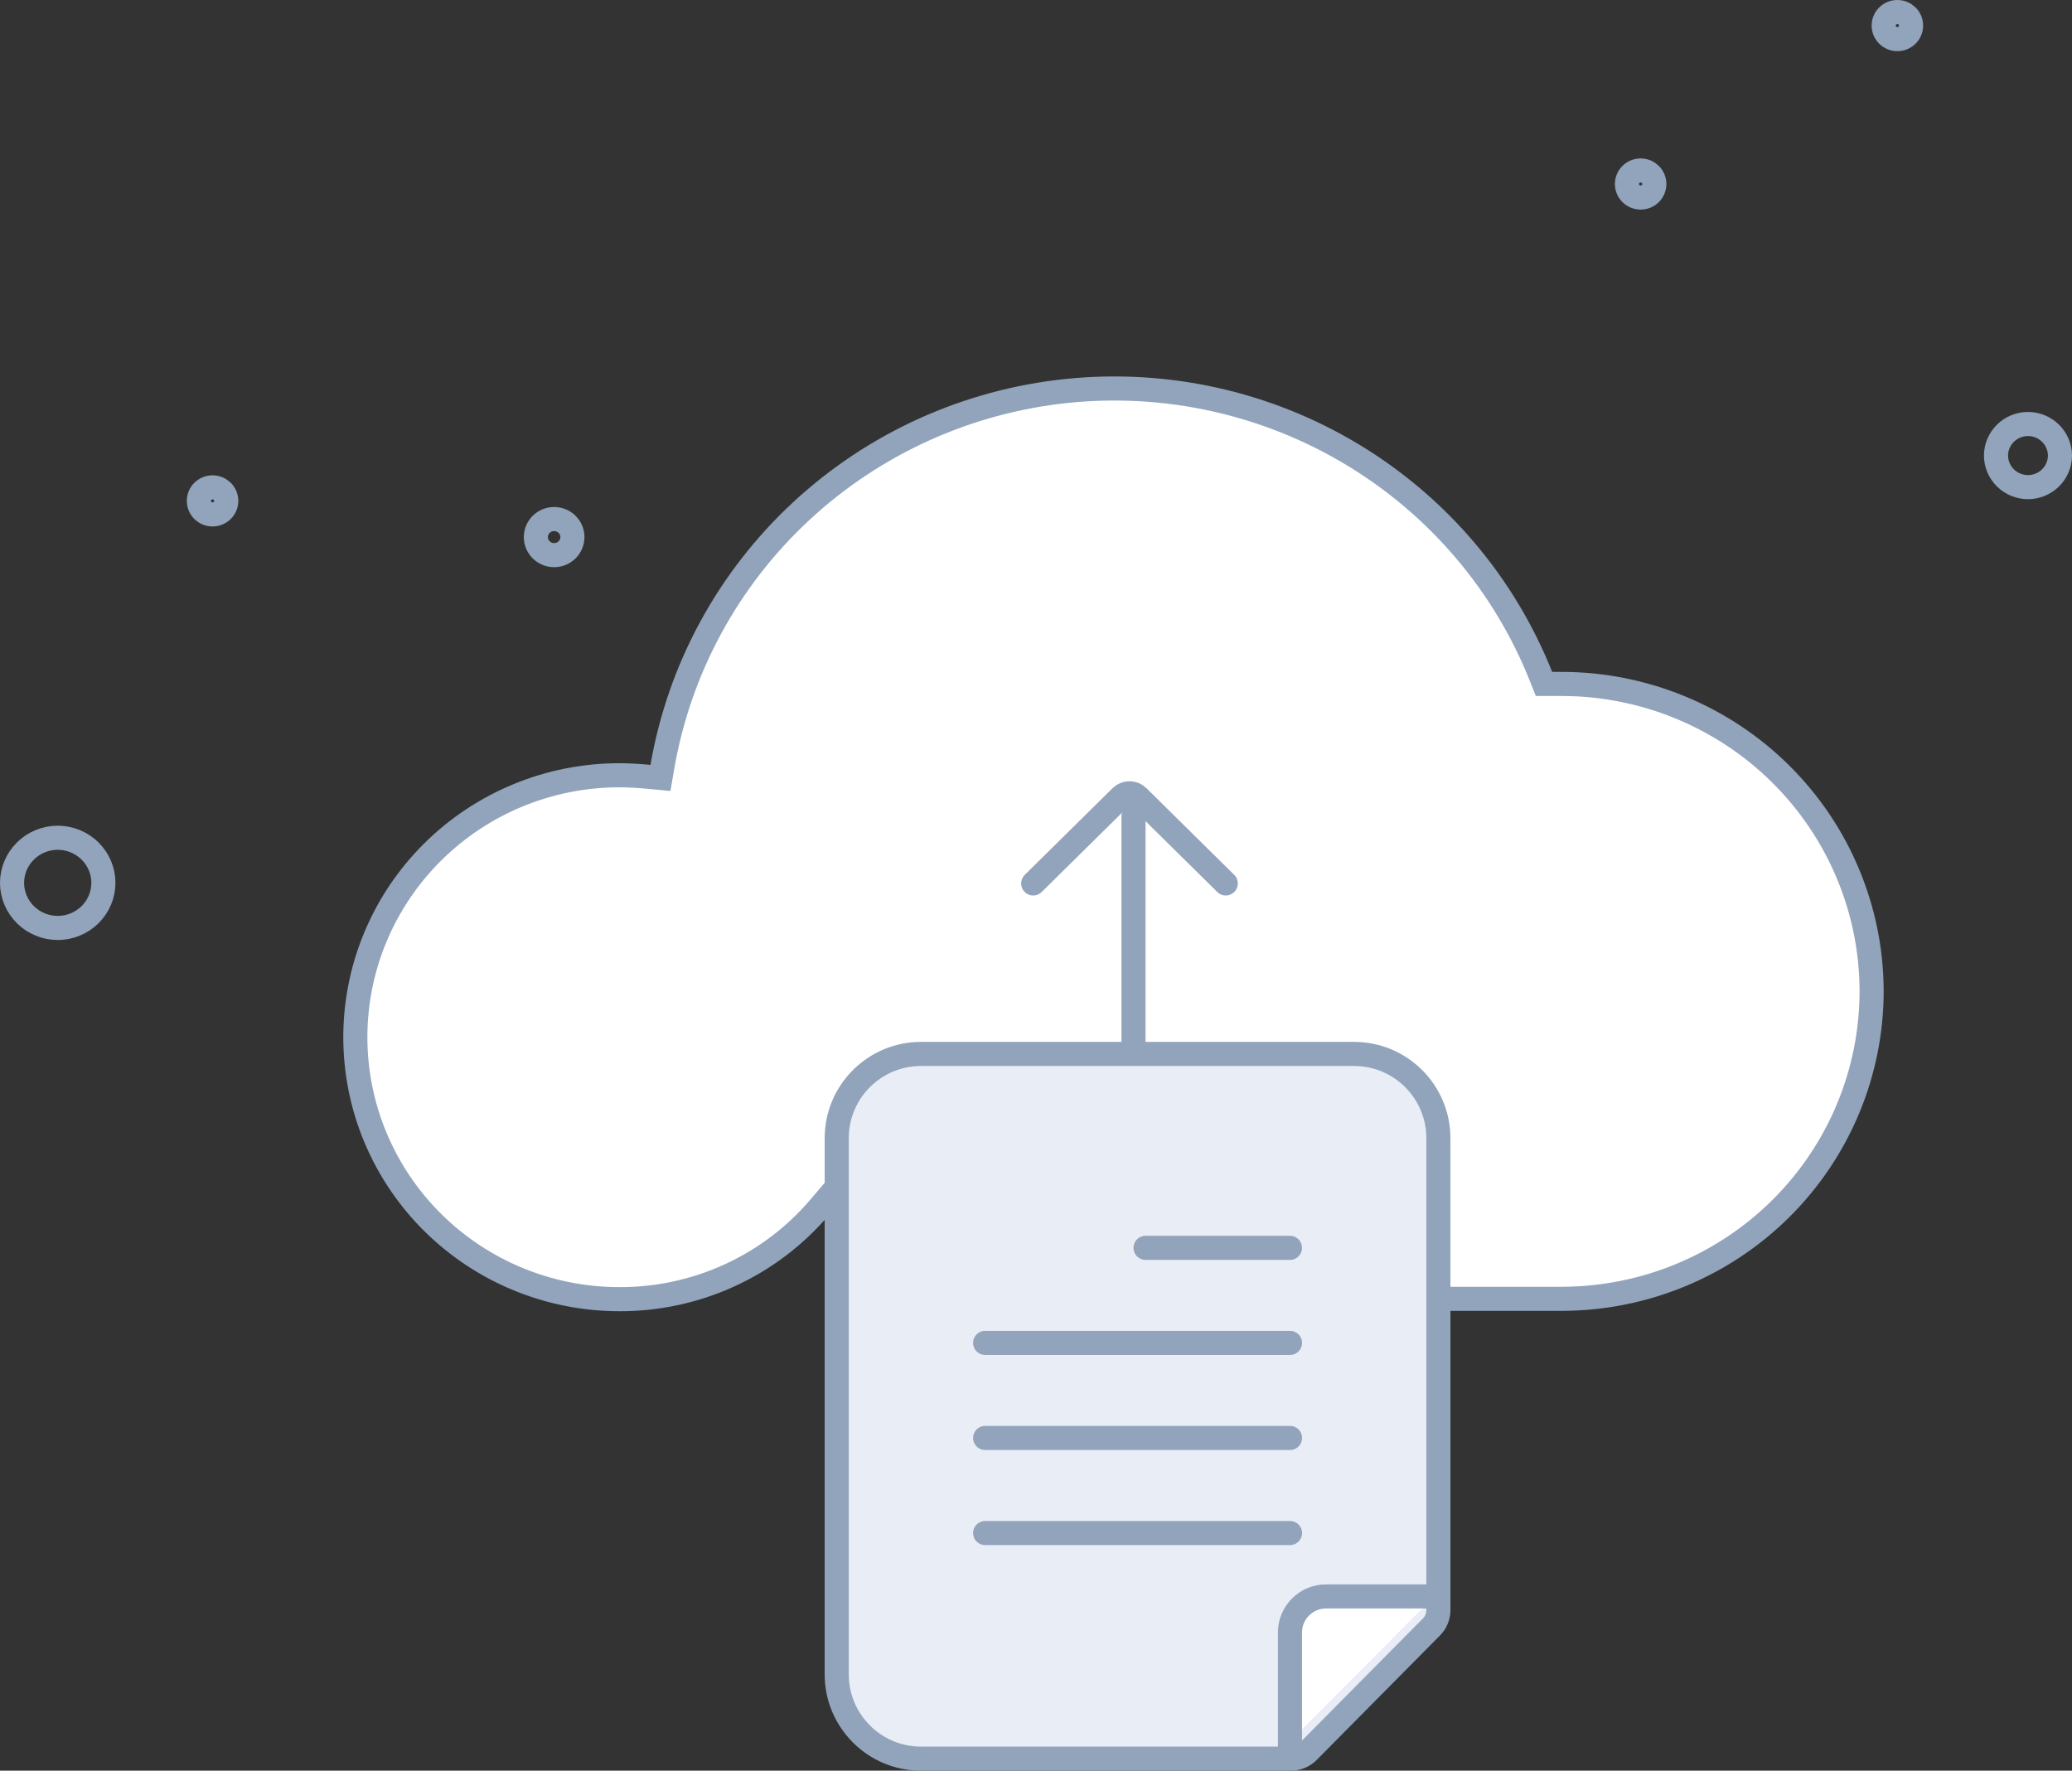<svg width="172" height="147" viewBox="0 0 172 147" fill="none" xmlns="http://www.w3.org/2000/svg">
<rect x="0" y="0" width="172" height="147" fill="#333333" stroke="none"/>
<path d="M69.41 100.081L68.656 99.505L68.041 100.228C66 102.626 63.454 104.552 60.582 105.87C57.71 107.188 54.582 107.865 51.417 107.855H51.414C45.599 107.855 40.023 105.562 35.914 101.482C31.804 97.403 29.497 91.873 29.497 86.108C29.497 80.343 31.804 74.813 35.914 70.734C40.023 66.655 45.599 64.361 51.414 64.361C52.232 64.361 53.07 64.417 53.903 64.496L54.825 64.583L54.983 63.67C56.382 55.544 60.422 48.094 66.486 42.457C72.551 36.821 80.308 33.307 88.574 32.454C96.841 31.602 105.16 33.457 112.264 37.736C119.368 42.014 124.865 48.482 127.918 56.149L128.169 56.779H128.847H129.621C129.621 56.779 129.621 56.779 129.622 56.779C136.444 56.781 142.986 59.468 147.812 64.249C152.637 69.031 155.354 75.516 155.367 82.281C155.363 89.053 152.651 95.549 147.824 100.34C142.995 105.131 136.446 107.824 129.616 107.826C129.616 107.826 129.616 107.826 129.616 107.826H111.466H111.463H111.459H111.454H111.45H111.444H111.439H111.433H111.426H111.419H111.412H111.404H111.395H111.387H111.378H111.368H111.358H111.347H111.337H111.325H111.313H111.301H111.289H111.276H111.262H111.248H111.234H111.22H111.205H111.189H111.173H111.157H111.14H111.123H111.106H111.088H111.07H111.051H111.032H111.012H110.993H110.972H110.952H110.931H110.91H110.888H110.866H110.843H110.82H110.797H110.774H110.75H110.725H110.701H110.676H110.65H110.624H110.598H110.572H110.545H110.518H110.49H110.462H110.434H110.406H110.377H110.347H110.318H110.288H110.258H110.227H110.196H110.165H110.133H110.101H110.069H110.037H110.004H109.97H109.937H109.903H109.869H109.835H109.8H109.765H109.729H109.694H109.658H109.621H109.585H109.548H109.511H109.473H109.435H109.397H109.359H109.32H109.281H109.242H109.203H109.163H109.123H109.083H109.042H109.001H108.96H108.919H108.877H108.835H108.793H108.75H108.708H108.665H108.621H108.578H108.534H108.49H108.446H108.401H108.357H108.312H108.266H108.221H108.175H108.129H108.083H108.037H107.99H107.943H107.896H107.849H107.801H107.753H107.705H107.657H107.609H107.56H107.511H107.462H107.413H107.363H107.314H107.264H107.213H107.163H107.113H107.062H107.011H106.96H106.909H106.857H106.805H106.754H106.702H106.649H106.597H106.544H106.492H106.439H106.385H106.332H106.279H106.225H106.171H106.117H106.063H106.009H105.954H105.9H105.845H105.79H105.735H105.68H105.624H105.569H105.513H105.457H105.401H105.345H105.289H105.233H105.176H105.119H105.063H105.006H104.949H104.892H104.834H104.777H104.719H104.662H104.604H104.546H104.488H104.43H104.372H104.313H104.255H104.196H104.138H104.079H104.02H103.961H103.902H103.843H103.784H103.724H103.665H103.605H103.546H103.486H103.426H103.367H103.307H103.247H103.187H103.126H103.066H103.006H102.946H102.885H102.825H102.764H102.704H102.643H102.582H102.521H102.461H102.4H102.339H102.278H102.217H102.156H102.095H102.033H101.972H101.911H101.85H101.789H101.727H101.666H101.604H101.543H101.482H101.42H101.359H101.297H101.236H101.174H101.113H101.051H100.989H100.928H100.866H100.805H100.743H100.681H100.62H100.558H100.497H100.435H100.374H100.312H100.25H100.189H100.127H100.066H100.004H99.943H99.881H99.82H99.758H99.697H99.636H99.574H99.513H99.452H99.391H99.329H99.268H99.207H99.146H99.085H99.024H98.963H98.902H98.841H98.781H98.72H98.659H98.599H98.538H98.478H98.417H98.357H98.297H98.237H98.176H98.116H98.056H97.996H97.937H97.877H97.817H97.758H97.698H97.639H97.579H97.52H97.461H97.402H97.343H97.284H97.225H97.167H97.108H97.05H96.991H96.933H96.875H96.817H96.759H96.701H96.644H96.586H96.529H96.471H96.414H96.357H96.3H96.243H96.187H96.13H96.074H96.018H95.962H95.906H95.85H95.794H95.739H95.683H95.628H95.573H95.518H95.463H95.409H95.354H95.3H95.246H95.192H95.138H95.084H95.031H94.978H94.924H94.871H94.819H94.766H94.714H94.661H94.609H94.558H94.506H94.454H94.403H94.352H94.301H94.25H94.2H94.15H94.099H94.049H94H93.95H93.901H93.852H93.803H93.754H93.706H93.658H93.61H93.562H93.514H93.467H93.42H93.373H93.326H93.28H93.234H93.188H93.142H93.097H93.051H93.006H92.962H92.917H92.873H92.829H92.785H92.742H92.698H92.655H92.613H92.57H92.528H92.486H92.444H92.403H92.362H92.321H92.28H92.24H92.2H92.16H92.121H92.082H92.043H92.004H91.966H91.927H91.89H91.852H91.815H91.778H91.742H91.705H91.669H91.634H91.598H91.563H91.528H91.494H91.46H91.426H91.392H91.359H91.326H91.294H91.262H91.23H91.198H91.167H91.136H91.105H91.075H91.045H91.016H90.986H90.957H90.929H90.901H90.873H90.845H90.818H90.791H90.765H90.739H90.713H90.687H90.662H90.638H90.613H90.589H90.566H90.543H90.52H90.497H90.475H90.453H90.432H90.411H90.391H90.37H90.35H90.331H90.312H90.293H90.275H90.257H90.24H90.223H90.206H90.19H90.174H90.158H90.143H90.129H90.115H90.101H90.087H90.074H90.062H90.049H90.038H90.026H90.016H90.005H89.995H89.985H89.976H89.968H89.959H89.951H89.944H89.937H89.93H89.924H89.918H89.917C82.153 107.51 75.618 104.822 69.41 100.081Z" fill="white" stroke="#91A4BC" stroke-width="2"/>
<line x1="94.094" y1="94.703" x2="94.094" y2="67.766" stroke="#91A4BC" stroke-width="2" stroke-linecap="round" stroke-linejoin="round"/>
<path d="M101.753 73.342L94.464 66.144C94.075 65.76 93.448 65.76 93.059 66.144L85.769 73.342" stroke="#91A4BC" stroke-width="2" stroke-linecap="round" stroke-linejoin="round"/>
<path d="M112.403 87.496H76.456C72.59 87.496 69.456 90.629 69.456 94.496V139C69.456 142.866 72.59 146 76.456 146H107.165C107.698 146 108.21 145.787 108.586 145.408L118.824 135.072C119.195 134.698 119.403 134.192 119.403 133.665V94.496C119.403 90.629 116.269 87.496 112.403 87.496Z" fill="#E9EDF5" stroke="#91A4BC" stroke-width="2"/>
<path d="M119.069 132.532H110.081C108.424 132.532 107.081 133.875 107.081 135.532V144.572L119.069 132.532Z" fill="white"/>
<path d="M119.069 132.532H110.081C108.424 132.532 107.081 133.875 107.081 135.532V145.685" stroke="#91A4BC" stroke-width="2"/>
<path d="M95.094 103.594L107.081 103.594" stroke="#91A4BC" stroke-width="2" stroke-linecap="round"/>
<path d="M81.778 111.486H107.086" stroke="#91A4BC" stroke-width="2" stroke-linecap="round"/>
<path d="M81.778 119.377H107.086" stroke="#91A4BC" stroke-width="2" stroke-linecap="round"/>
<path d="M81.778 127.27H107.086" stroke="#91A4BC" stroke-width="2" stroke-linecap="round"/>
<path d="M17.644 42.706C17.016 42.706 16.507 42.203 16.507 41.583C16.507 40.962 17.016 40.459 17.644 40.459C18.273 40.459 18.782 40.962 18.782 41.583C18.782 42.203 18.273 42.706 17.644 42.706Z" stroke="#91A4BC" stroke-width="2" stroke-miterlimit="2.613"/>
<path fill-rule="evenodd" clip-rule="evenodd" d="M168.345 40.442C167.642 40.439 166.968 40.162 166.471 39.671C165.974 39.18 165.693 38.515 165.691 37.82C165.693 37.126 165.974 36.46 166.471 35.969C166.968 35.478 167.642 35.201 168.345 35.199C169.049 35.201 169.722 35.478 170.22 35.969C170.717 36.46 170.998 37.126 171 37.82C170.998 38.515 170.717 39.18 170.22 39.671C169.722 40.162 169.049 40.439 168.345 40.442Z" stroke="#91A4BC" stroke-width="2" stroke-miterlimit="2.613"/>
<path d="M157.504 3.247C156.876 3.247 156.367 2.744 156.367 2.123C156.367 1.503 156.876 1 157.504 1C158.133 1 158.642 1.503 158.642 2.123C158.642 2.744 158.133 3.247 157.504 3.247Z" stroke="#91A4BC" stroke-width="2" stroke-miterlimit="2.613"/>
<path d="M136.193 16.4C135.565 16.4 135.055 15.897 135.055 15.276C135.055 14.656 135.565 14.153 136.193 14.153C136.821 14.153 137.33 14.656 137.33 15.276C137.33 15.897 136.821 16.4 136.193 16.4Z" stroke="#91A4BC" stroke-width="2" stroke-miterlimit="2.613"/>
<path d="M46 46.086C45.162 46.086 44.483 45.416 44.483 44.588C44.483 43.761 45.162 43.09 46 43.09C46.838 43.09 47.517 43.761 47.517 44.588C47.517 45.416 46.838 46.086 46 46.086Z" stroke="#91A4BC" stroke-width="2" stroke-miterlimit="2.613"/>
<path fill-rule="evenodd" clip-rule="evenodd" d="M4.792 77.037C3.787 77.036 2.823 76.641 2.113 75.939C1.402 75.237 1.002 74.285 1 73.293C1.002 72.3 1.402 71.349 2.113 70.647C2.823 69.945 3.787 69.55 4.792 69.548C5.797 69.55 6.76 69.944 7.471 70.646C8.181 71.347 8.582 72.298 8.584 73.29C8.583 74.283 8.183 75.235 7.473 75.938C6.762 76.64 5.798 77.036 4.792 77.037V77.037Z" stroke="#91A4BC" stroke-width="2" stroke-miterlimit="2.613"/>
</svg>
